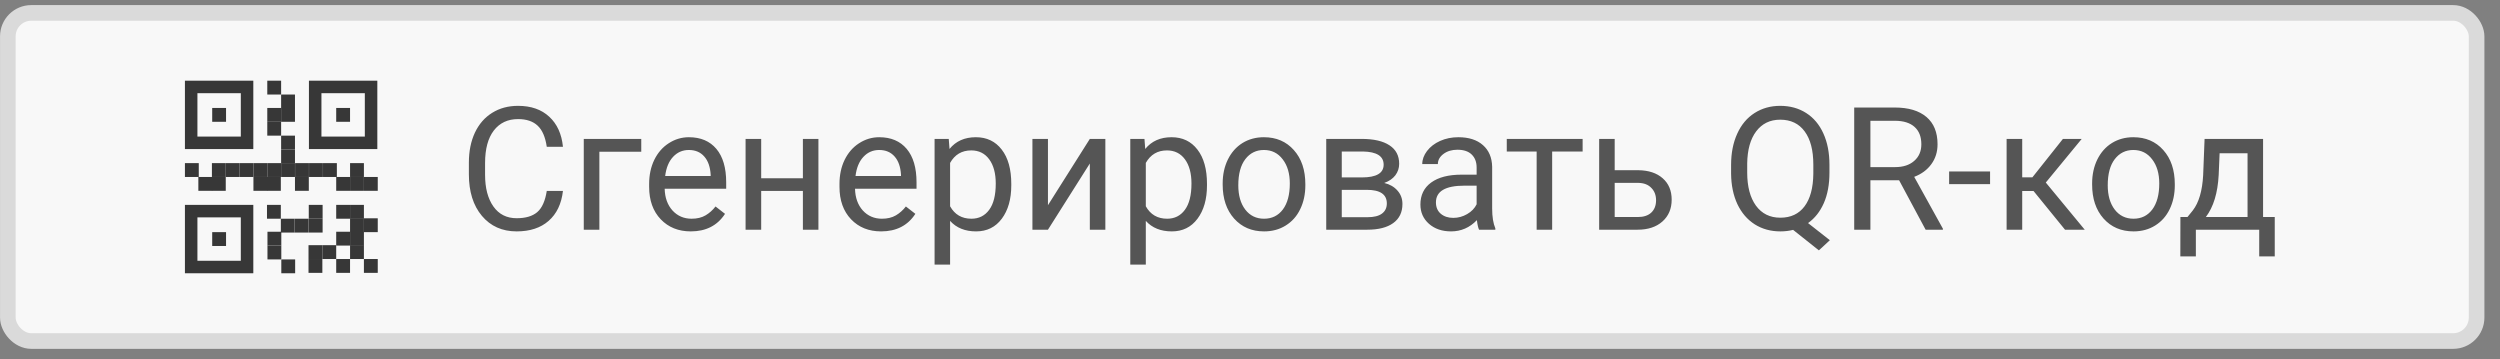 <svg width="160" height="23" viewBox="0 0 160 23" fill="none" xmlns="http://www.w3.org/2000/svg">
<rect x="0" y="0" width="160" height="23" fill="#808080" stroke="none"/>
<rect x="0.502" y="0.826" width="158" height="21" rx="1.5" fill="#F8F8F8" stroke="#DADADA"/>
<path d="M36.029 12.22C35.933 13.047 35.627 13.686 35.111 14.137C34.599 14.585 33.917 14.809 33.065 14.809C32.141 14.809 31.399 14.478 30.841 13.815C30.286 13.153 30.008 12.267 30.008 11.156V10.405C30.008 9.678 30.137 9.038 30.395 8.487C30.657 7.936 31.025 7.513 31.502 7.219C31.978 6.922 32.529 6.774 33.156 6.774C33.987 6.774 34.653 7.006 35.154 7.472C35.655 7.934 35.947 8.575 36.029 9.395H34.993C34.903 8.772 34.708 8.321 34.407 8.041C34.11 7.762 33.693 7.622 33.156 7.622C32.497 7.622 31.98 7.866 31.604 8.353C31.231 8.84 31.045 9.533 31.045 10.431V11.189C31.045 12.037 31.222 12.712 31.577 13.214C31.931 13.715 32.427 13.966 33.065 13.966C33.637 13.966 34.076 13.837 34.38 13.579C34.688 13.318 34.892 12.864 34.993 12.22H36.029ZM41.041 9.712H38.36V14.701H37.361V8.89H41.041V9.712ZM44.209 14.809C43.422 14.809 42.781 14.551 42.287 14.035C41.792 13.516 41.545 12.823 41.545 11.957V11.774C41.545 11.198 41.655 10.684 41.873 10.233C42.095 9.778 42.403 9.423 42.797 9.169C43.194 8.911 43.624 8.782 44.086 8.782C44.842 8.782 45.429 9.031 45.848 9.529C46.267 10.027 46.476 10.739 46.476 11.667V12.08H42.539C42.553 12.653 42.72 13.117 43.039 13.471C43.361 13.822 43.769 13.998 44.263 13.998C44.614 13.998 44.911 13.926 45.155 13.783C45.398 13.64 45.611 13.45 45.794 13.214L46.401 13.686C45.914 14.435 45.184 14.809 44.209 14.809ZM44.086 9.599C43.685 9.599 43.348 9.746 43.076 10.039C42.804 10.329 42.636 10.738 42.571 11.264H45.483V11.189C45.454 10.684 45.318 10.293 45.074 10.018C44.831 9.739 44.501 9.599 44.086 9.599ZM52.379 14.701H51.385V12.22H48.716V14.701H47.717V8.89H48.716V11.409H51.385V8.89H52.379V14.701ZM56.391 14.809C55.603 14.809 54.962 14.551 54.468 14.035C53.974 13.516 53.727 12.823 53.727 11.957V11.774C53.727 11.198 53.836 10.684 54.055 10.233C54.277 9.778 54.585 9.423 54.979 9.169C55.376 8.911 55.806 8.782 56.268 8.782C57.023 8.782 57.61 9.031 58.029 9.529C58.448 10.027 58.658 10.739 58.658 11.667V12.08H54.721C54.735 12.653 54.902 13.117 55.22 13.471C55.542 13.822 55.951 13.998 56.445 13.998C56.796 13.998 57.093 13.926 57.337 13.783C57.58 13.64 57.793 13.45 57.976 13.214L58.583 13.686C58.096 14.435 57.365 14.809 56.391 14.809ZM56.268 9.599C55.867 9.599 55.53 9.746 55.258 10.039C54.986 10.329 54.817 10.738 54.753 11.264H57.664V11.189C57.636 10.684 57.499 10.293 57.256 10.018C57.012 9.739 56.683 9.599 56.268 9.599ZM64.722 11.86C64.722 12.745 64.519 13.457 64.115 13.998C63.71 14.539 63.162 14.809 62.471 14.809C61.766 14.809 61.211 14.585 60.806 14.137V16.936H59.813V8.89H60.72L60.769 9.534C61.173 9.033 61.735 8.782 62.455 8.782C63.153 8.782 63.705 9.046 64.109 9.572C64.518 10.098 64.722 10.831 64.722 11.769V11.86ZM63.728 11.747C63.728 11.092 63.588 10.575 63.309 10.195C63.03 9.816 62.647 9.626 62.16 9.626C61.558 9.626 61.107 9.893 60.806 10.426V13.203C61.103 13.733 61.558 13.998 62.17 13.998C62.647 13.998 63.025 13.81 63.304 13.434C63.587 13.054 63.728 12.492 63.728 11.747ZM69.749 8.89H70.743V14.701H69.749V10.464L67.069 14.701H66.075V8.89H67.069V13.133L69.749 8.89ZM77.247 11.86C77.247 12.745 77.045 13.457 76.64 13.998C76.236 14.539 75.688 14.809 74.997 14.809C74.291 14.809 73.736 14.585 73.332 14.137V16.936H72.338V8.89H73.246L73.294 9.534C73.699 9.033 74.261 8.782 74.981 8.782C75.679 8.782 76.23 9.046 76.635 9.572C77.043 10.098 77.247 10.831 77.247 11.769V11.86ZM76.254 11.747C76.254 11.092 76.114 10.575 75.835 10.195C75.555 9.816 75.172 9.626 74.685 9.626C74.084 9.626 73.632 9.893 73.332 10.426V13.203C73.629 13.733 74.084 13.998 74.696 13.998C75.172 13.998 75.55 13.81 75.829 13.434C76.112 13.054 76.254 12.492 76.254 11.747ZM78.251 11.742C78.251 11.173 78.362 10.661 78.585 10.206C78.81 9.751 79.122 9.4 79.519 9.153C79.92 8.906 80.377 8.782 80.889 8.782C81.68 8.782 82.319 9.056 82.806 9.604C83.297 10.152 83.542 10.881 83.542 11.79V11.86C83.542 12.426 83.433 12.934 83.214 13.386C83 13.833 82.69 14.182 82.285 14.433C81.884 14.684 81.422 14.809 80.9 14.809C80.112 14.809 79.473 14.535 78.982 13.987C78.495 13.439 78.251 12.714 78.251 11.812V11.742ZM79.251 11.86C79.251 12.505 79.399 13.022 79.696 13.412C79.997 13.803 80.398 13.998 80.9 13.998C81.404 13.998 81.805 13.801 82.103 13.407C82.4 13.009 82.548 12.454 82.548 11.742C82.548 11.105 82.396 10.589 82.092 10.195C81.791 9.798 81.39 9.599 80.889 9.599C80.398 9.599 80.002 9.794 79.702 10.184C79.401 10.575 79.251 11.133 79.251 11.86ZM84.879 14.701V8.89H87.146C87.919 8.89 88.512 9.026 88.924 9.298C89.339 9.567 89.547 9.962 89.547 10.485C89.547 10.754 89.466 10.997 89.305 11.216C89.144 11.43 88.906 11.595 88.591 11.71C88.942 11.792 89.223 11.953 89.434 12.193C89.649 12.433 89.756 12.72 89.756 13.053C89.756 13.586 89.559 13.994 89.166 14.277C88.775 14.56 88.222 14.701 87.506 14.701H84.879ZM85.873 12.15V13.901H87.517C87.932 13.901 88.242 13.824 88.446 13.67C88.653 13.516 88.757 13.3 88.757 13.02C88.757 12.44 88.331 12.15 87.479 12.15H85.873ZM85.873 11.355H87.157C88.088 11.355 88.553 11.083 88.553 10.539C88.553 9.995 88.113 9.713 87.232 9.696H85.873V11.355ZM94.66 14.701C94.603 14.587 94.556 14.383 94.521 14.089C94.059 14.569 93.507 14.809 92.866 14.809C92.293 14.809 91.823 14.648 91.454 14.325C91.088 14 90.906 13.588 90.906 13.09C90.906 12.485 91.135 12.016 91.593 11.683C92.055 11.346 92.703 11.178 93.538 11.178H94.504V10.721C94.504 10.374 94.401 10.098 94.193 9.894C93.985 9.687 93.679 9.583 93.275 9.583C92.92 9.583 92.623 9.672 92.383 9.851C92.143 10.03 92.023 10.247 92.023 10.501H91.024C91.024 10.211 91.126 9.932 91.33 9.663C91.538 9.391 91.817 9.176 92.168 9.019C92.522 8.861 92.911 8.782 93.334 8.782C94.003 8.782 94.528 8.951 94.907 9.287C95.287 9.62 95.484 10.081 95.498 10.668V13.342C95.498 13.876 95.566 14.3 95.702 14.616V14.701H94.66ZM93.011 13.944C93.323 13.944 93.618 13.864 93.897 13.702C94.177 13.541 94.379 13.332 94.504 13.074V11.882H93.726C92.508 11.882 91.9 12.238 91.9 12.95C91.9 13.262 92.003 13.505 92.211 13.681C92.419 13.856 92.685 13.944 93.011 13.944ZM101.288 9.696H99.338V14.701H98.345V9.696H96.433V8.89H101.288V9.696ZM103.34 10.893H104.849C105.508 10.9 106.029 11.072 106.412 11.409C106.795 11.745 106.987 12.202 106.987 12.779C106.987 13.359 106.79 13.824 106.396 14.175C106.002 14.526 105.472 14.701 104.806 14.701H102.346V8.89H103.34V10.893ZM103.34 11.704V13.89H104.817C105.189 13.89 105.478 13.796 105.682 13.606C105.886 13.412 105.988 13.149 105.988 12.816C105.988 12.494 105.888 12.231 105.687 12.027C105.49 11.819 105.213 11.711 104.855 11.704H103.34ZM117.085 11.044C117.085 11.799 116.965 12.451 116.725 12.999C116.485 13.543 116.148 13.969 115.715 14.277L117.111 15.373L116.408 16.023L114.759 14.712C114.501 14.777 114.229 14.809 113.942 14.809C113.327 14.809 112.78 14.658 112.304 14.358C111.828 14.053 111.457 13.622 111.192 13.063C110.931 12.501 110.797 11.851 110.79 11.114V10.55C110.79 9.798 110.92 9.133 111.182 8.557C111.443 7.98 111.812 7.54 112.288 7.236C112.768 6.928 113.316 6.774 113.932 6.774C114.562 6.774 115.115 6.926 115.591 7.23C116.071 7.535 116.44 7.973 116.698 8.546C116.956 9.115 117.085 9.781 117.085 10.544V11.044ZM116.053 10.539C116.053 9.619 115.869 8.91 115.5 8.412C115.135 7.911 114.612 7.66 113.932 7.66C113.284 7.66 112.772 7.909 112.396 8.406C112.023 8.901 111.832 9.588 111.821 10.469V11.044C111.821 11.939 112.007 12.644 112.379 13.16C112.755 13.675 113.276 13.933 113.942 13.933C114.608 13.933 115.124 13.692 115.489 13.208C115.855 12.721 116.043 12.025 116.053 11.119V10.539ZM121.543 11.538H119.706V14.701H118.669V6.881H121.258C122.139 6.881 122.815 7.082 123.288 7.483C123.764 7.884 124.003 8.467 124.003 9.234C124.003 9.721 123.87 10.145 123.605 10.507C123.344 10.868 122.978 11.139 122.509 11.318L124.346 14.637V14.701H123.24L121.543 11.538ZM119.706 10.695H121.29C121.802 10.695 122.209 10.562 122.509 10.297C122.814 10.032 122.966 9.678 122.966 9.234C122.966 8.75 122.821 8.38 122.531 8.122C122.244 7.864 121.829 7.733 121.285 7.73H119.706V10.695ZM127.365 11.785H124.744V10.974H127.365V11.785ZM130.147 12.225H129.422V14.701H128.423V8.89H129.422V11.35H130.072L132.027 8.89H133.23L130.931 11.683L133.423 14.701H132.161L130.147 12.225ZM133.896 11.742C133.896 11.173 134.007 10.661 134.229 10.206C134.455 9.751 134.766 9.4 135.164 9.153C135.565 8.906 136.021 8.782 136.533 8.782C137.325 8.782 137.964 9.056 138.451 9.604C138.941 10.152 139.187 10.881 139.187 11.79V11.86C139.187 12.426 139.077 12.934 138.859 13.386C138.644 13.833 138.334 14.182 137.93 14.433C137.529 14.684 137.067 14.809 136.544 14.809C135.756 14.809 135.117 14.535 134.627 13.987C134.14 13.439 133.896 12.714 133.896 11.812V11.742ZM134.895 11.86C134.895 12.505 135.044 13.022 135.341 13.412C135.642 13.803 136.043 13.998 136.544 13.998C137.049 13.998 137.45 13.801 137.747 13.407C138.044 13.009 138.193 12.454 138.193 11.742C138.193 11.105 138.041 10.589 137.736 10.195C137.436 9.798 137.035 9.599 136.533 9.599C136.043 9.599 135.647 9.794 135.346 10.184C135.045 10.575 134.895 11.133 134.895 11.86ZM139.998 13.89L140.341 13.466C140.728 12.965 140.948 12.213 141.002 11.21L141.093 8.89H144.837V13.89H145.584V16.409H144.59V14.701H140.535V16.409H139.541L139.546 13.89H139.998ZM141.174 13.89H143.843V9.808H142.055L141.996 11.194C141.935 12.351 141.661 13.249 141.174 13.89Z" fill="#555555"/>
<rect x="12.235" y="5.564" width="3.577" height="3.577" stroke="#373737" stroke-width="0.8"/>
<rect x="12.235" y="13.512" width="3.577" height="3.577" stroke="#373737" stroke-width="0.8"/>
<rect x="20.172" y="5.564" width="3.577" height="3.577" stroke="#373737" stroke-width="0.8"/>
<rect x="13.581" y="6.909" width="0.886" height="0.886" fill="#373737"/>
<rect x="17.106" y="5.164" width="0.886" height="0.886" fill="#373737"/>
<rect x="17.992" y="6.05" width="0.886" height="0.886" fill="#373737"/>
<rect x="17.992" y="6.909" width="0.886" height="0.886" fill="#373737"/>
<rect x="17.106" y="6.909" width="0.886" height="0.886" fill="#373737"/>
<rect x="17.106" y="7.795" width="0.886" height="0.886" fill="#373737"/>
<rect x="17.992" y="8.681" width="0.886" height="0.886" fill="#373737"/>
<rect x="17.992" y="9.567" width="0.886" height="0.886" fill="#373737"/>
<rect x="17.992" y="10.44" width="0.886" height="0.886" fill="#373737"/>
<rect x="17.106" y="10.44" width="0.886" height="0.886" fill="#373737"/>
<rect x="16.22" y="10.44" width="0.886" height="0.886" fill="#373737"/>
<rect x="15.334" y="10.44" width="0.886" height="0.886" fill="#373737"/>
<rect x="14.448" y="10.44" width="0.886" height="0.886" fill="#373737"/>
<rect x="13.562" y="10.44" width="0.886" height="0.886" fill="#373737"/>
<rect x="11.835" y="10.44" width="0.886" height="0.886" fill="#373737"/>
<rect x="13.562" y="11.326" width="0.886" height="0.886" fill="#373737"/>
<rect x="17.087" y="11.326" width="0.886" height="0.886" fill="#373737"/>
<rect x="17.087" y="13.112" width="0.886" height="0.886" fill="#373737"/>
<rect x="17.974" y="13.998" width="0.886" height="0.886" fill="#373737"/>
<rect x="17.118" y="14.831" width="0.886" height="0.886" fill="#373737"/>
<rect x="17.118" y="15.717" width="0.886" height="0.886" fill="#373737"/>
<rect x="18.004" y="16.603" width="0.886" height="0.886" fill="#373737"/>
<rect x="18.867" y="13.998" width="0.886" height="0.886" fill="#373737"/>
<rect x="19.761" y="13.998" width="0.886" height="0.886" fill="#373737"/>
<rect x="19.761" y="13.112" width="0.886" height="0.886" fill="#373737"/>
<rect x="21.517" y="13.112" width="0.886" height="0.886" fill="#373737"/>
<rect x="22.404" y="13.112" width="0.886" height="0.886" fill="#373737"/>
<rect x="22.404" y="13.971" width="0.886" height="0.886" fill="#373737"/>
<rect x="23.29" y="13.971" width="0.886" height="0.886" fill="#373737"/>
<rect x="23.29" y="16.577" width="0.886" height="0.886" fill="#373737"/>
<rect x="21.517" y="16.577" width="0.886" height="0.886" fill="#373737"/>
<rect x="20.631" y="15.691" width="0.886" height="0.886" fill="#373737"/>
<rect x="19.745" y="15.691" width="0.886" height="0.886" fill="#373737"/>
<rect x="19.745" y="16.577" width="0.886" height="0.886" fill="#373737"/>
<rect x="22.404" y="14.831" width="0.886" height="0.886" fill="#373737"/>
<rect x="21.517" y="14.831" width="0.886" height="0.886" fill="#373737"/>
<rect x="22.404" y="15.691" width="0.886" height="0.886" fill="#373737"/>
<rect x="18.878" y="11.326" width="0.886" height="0.886" fill="#373737"/>
<rect x="12.695" y="11.326" width="0.886" height="0.886" fill="#373737"/>
<rect x="16.22" y="11.326" width="0.886" height="0.886" fill="#373737"/>
<rect x="18.886" y="10.44" width="0.886" height="0.886" fill="#373737"/>
<rect x="19.779" y="10.44" width="0.886" height="0.886" fill="#373737"/>
<rect x="20.673" y="10.44" width="0.886" height="0.886" fill="#373737"/>
<rect x="22.404" y="10.44" width="0.886" height="0.886" fill="#373737"/>
<rect x="22.404" y="11.326" width="0.886" height="0.886" fill="#373737"/>
<rect x="23.29" y="11.326" width="0.886" height="0.886" fill="#373737"/>
<rect x="21.517" y="11.326" width="0.886" height="0.886" fill="#373737"/>
<rect x="13.581" y="14.857" width="0.886" height="0.886" fill="#373737"/>
<rect x="21.517" y="6.909" width="0.886" height="0.886" fill="#373737"/>
</svg>
